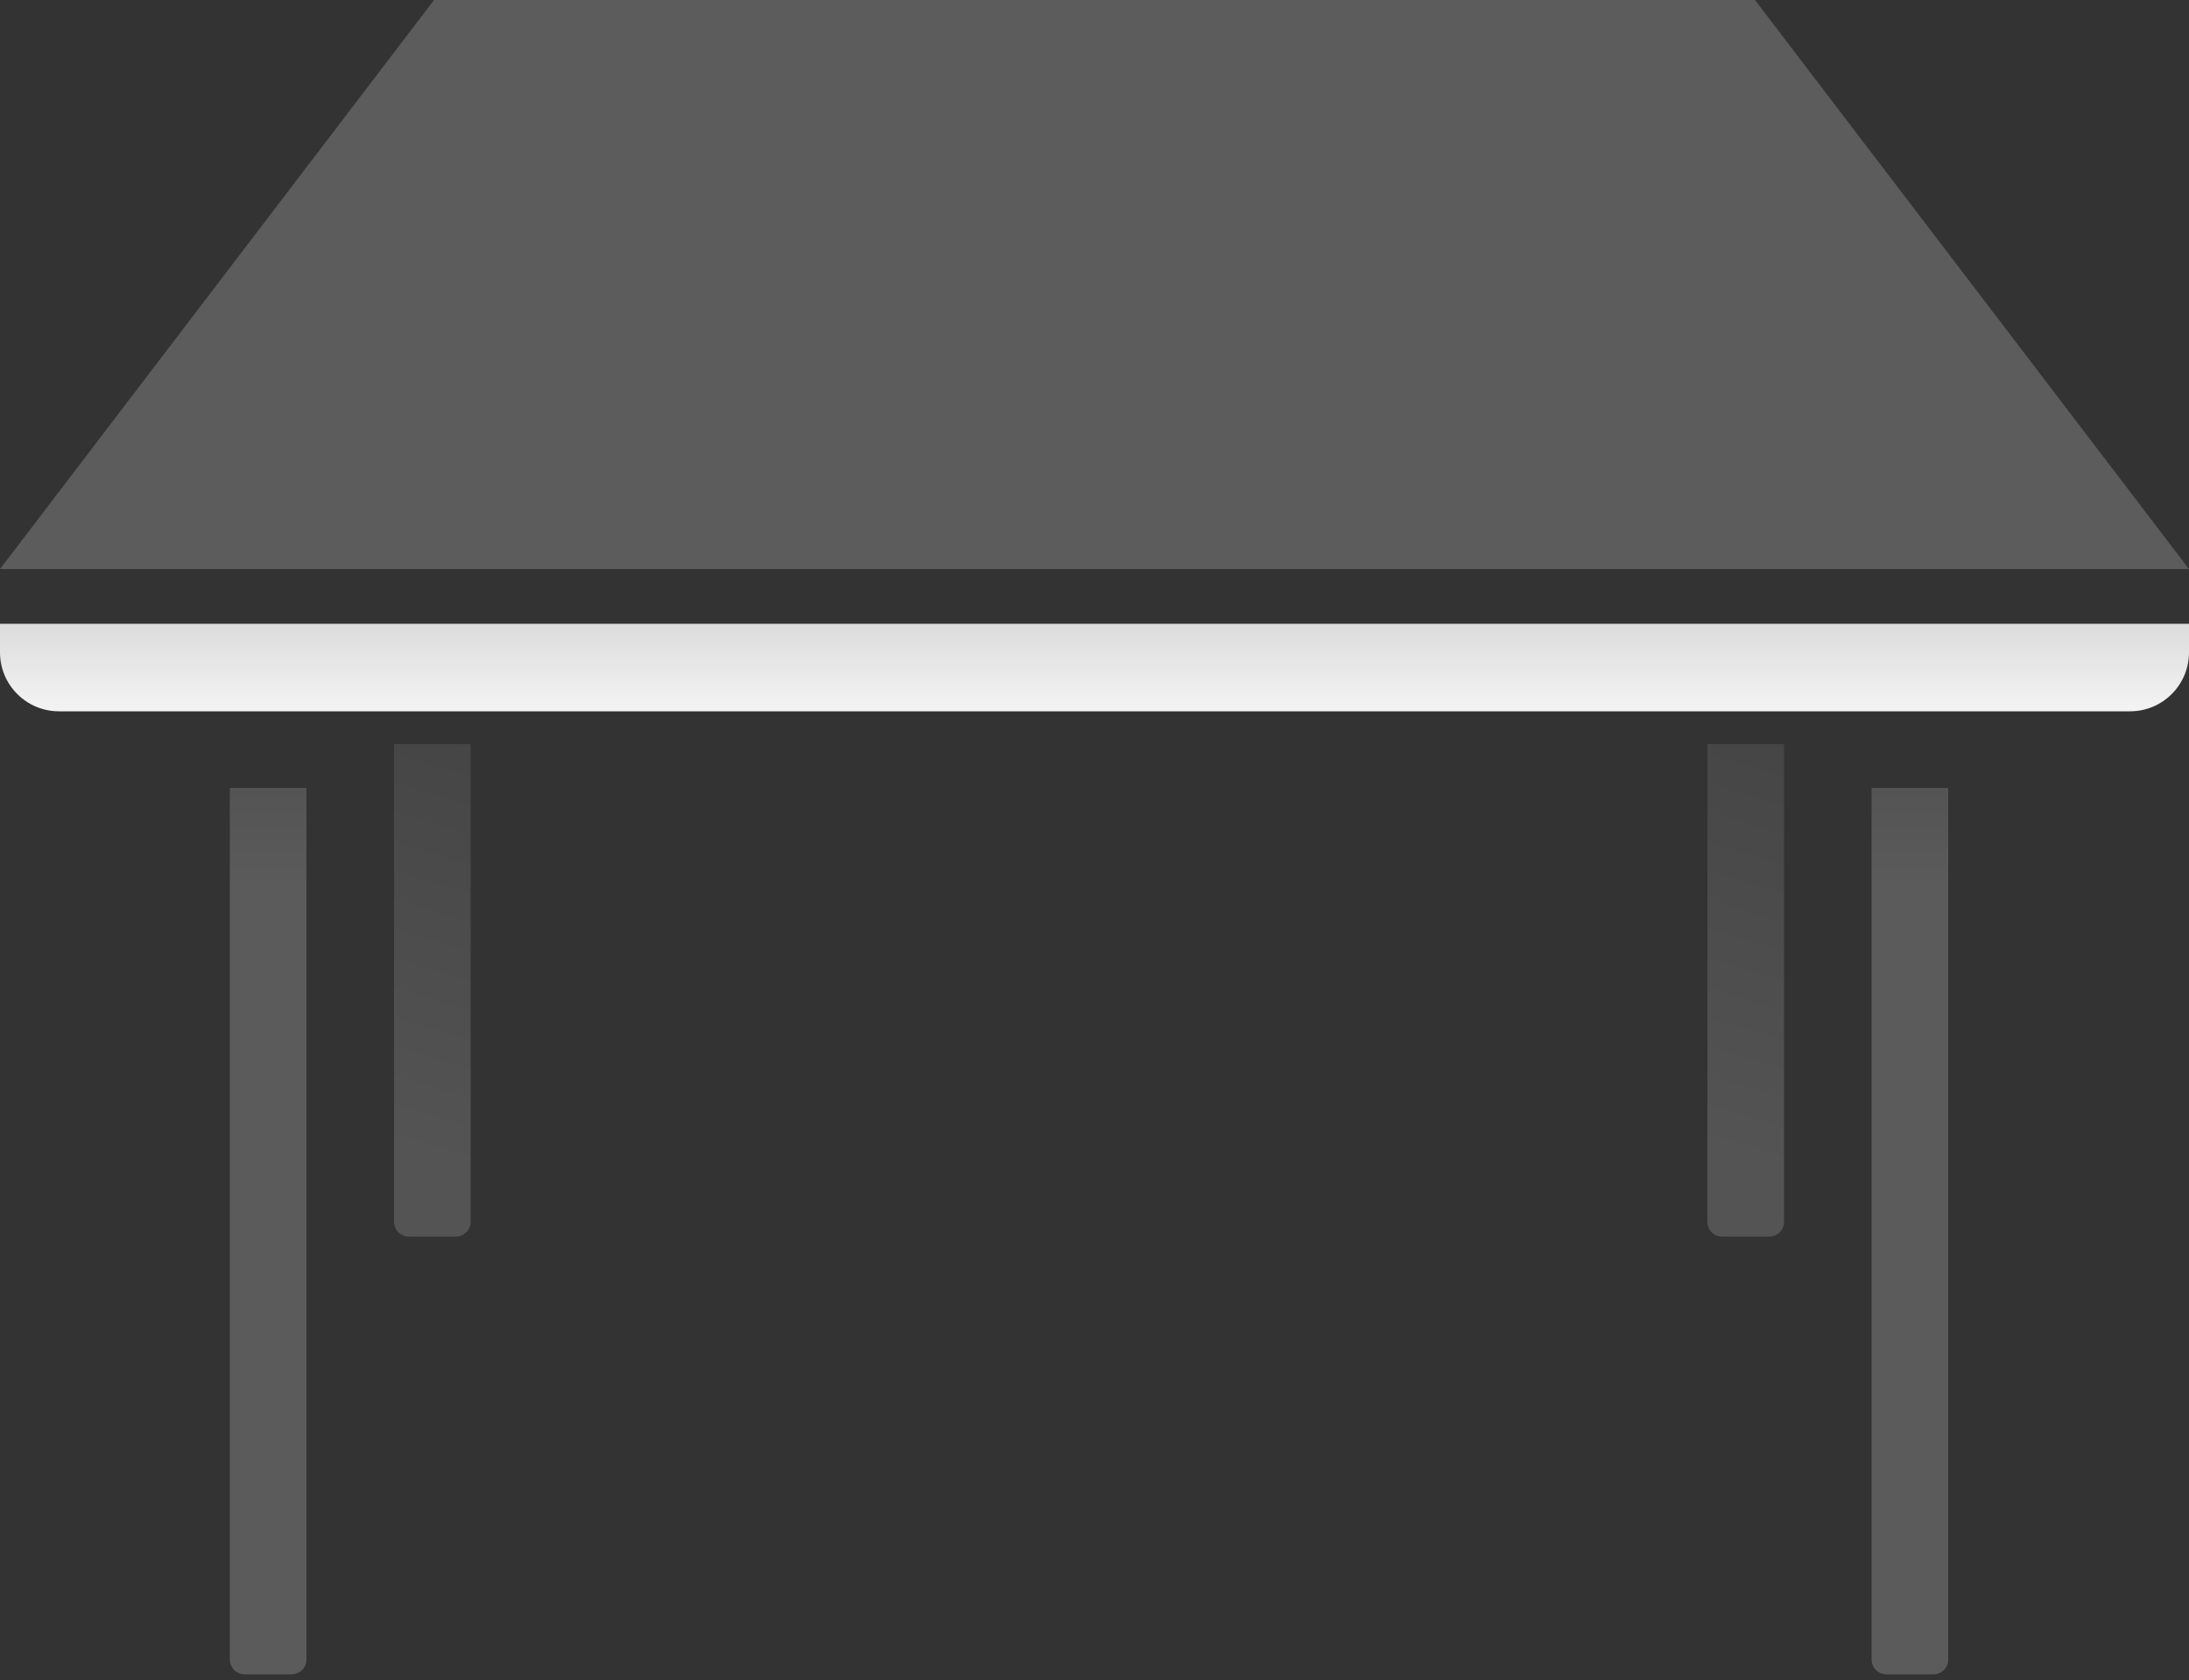 <svg width="297" height="228" viewBox="0 0 297 228" fill="none" xmlns="http://www.w3.org/2000/svg">
<rect x="0" y="0" width="297" height="228" fill="#333333" stroke="none"/>
<path opacity="0.2" d="M58.89 0L238.11 4.17781e-05L297 77.22H0L58.89 0Z" fill="white"/>
<path d="M0 84.645H297V88.525C297 92.943 293.418 96.525 289 96.525H8C3.582 96.525 0 92.943 0 88.525V84.645Z" fill="url(#paint0_linear_142_282)"/>
<path opacity="0.2" d="M31.185 106.92H41.58V225.205C41.58 226.31 40.685 227.205 39.58 227.205H33.185C32.081 227.205 31.185 226.31 31.185 225.205V106.92Z" fill="url(#paint1_linear_142_282)"/>
<path opacity="0.2" d="M253.935 106.92H264.33V225.205C264.33 226.31 263.435 227.205 262.33 227.205H255.935C254.83 227.205 253.935 226.31 253.935 225.205V106.92Z" fill="url(#paint2_linear_142_282)"/>
<path opacity="0.2" d="M53.46 100.98H63.855V165.805C63.855 166.91 62.959 167.805 61.855 167.805H55.46C54.355 167.805 53.46 166.91 53.46 165.805V100.98Z" fill="url(#paint3_linear_142_282)"/>
<path opacity="0.2" d="M231.66 100.98H242.055V165.805C242.055 166.91 241.16 167.805 240.055 167.805H233.66C232.556 167.805 231.66 166.91 231.66 165.805V100.98Z" fill="url(#paint4_linear_142_282)"/>
<defs>
<linearGradient id="paint0_linear_142_282" x1="154.44" y1="102.465" x2="154.44" y2="38.61" gradientUnits="userSpaceOnUse">
<stop stop-color="white"/>
<stop offset="0.534" stop-color="#BCBCBC"/>
</linearGradient>
<linearGradient id="paint1_linear_142_282" x1="37.125" y1="120.285" x2="37.125" y2="70.538" gradientUnits="userSpaceOnUse">
<stop stop-color="#FAFAFA"/>
<stop offset="1" stop-color="#737373"/>
</linearGradient>
<linearGradient id="paint2_linear_142_282" x1="259.875" y1="120.285" x2="259.875" y2="70.538" gradientUnits="userSpaceOnUse">
<stop stop-color="#FAFAFA"/>
<stop offset="1" stop-color="#737373"/>
</linearGradient>
<linearGradient id="paint3_linear_142_282" x1="31.185" y1="150.727" x2="53.46" y2="76.478" gradientUnits="userSpaceOnUse">
<stop stop-color="#D9D9D9"/>
<stop offset="1" stop-color="#737373"/>
</linearGradient>
<linearGradient id="paint4_linear_142_282" x1="209.385" y1="150.727" x2="231.66" y2="76.478" gradientUnits="userSpaceOnUse">
<stop stop-color="#D9D9D9"/>
<stop offset="1" stop-color="#737373"/>
</linearGradient>
</defs>
</svg>
